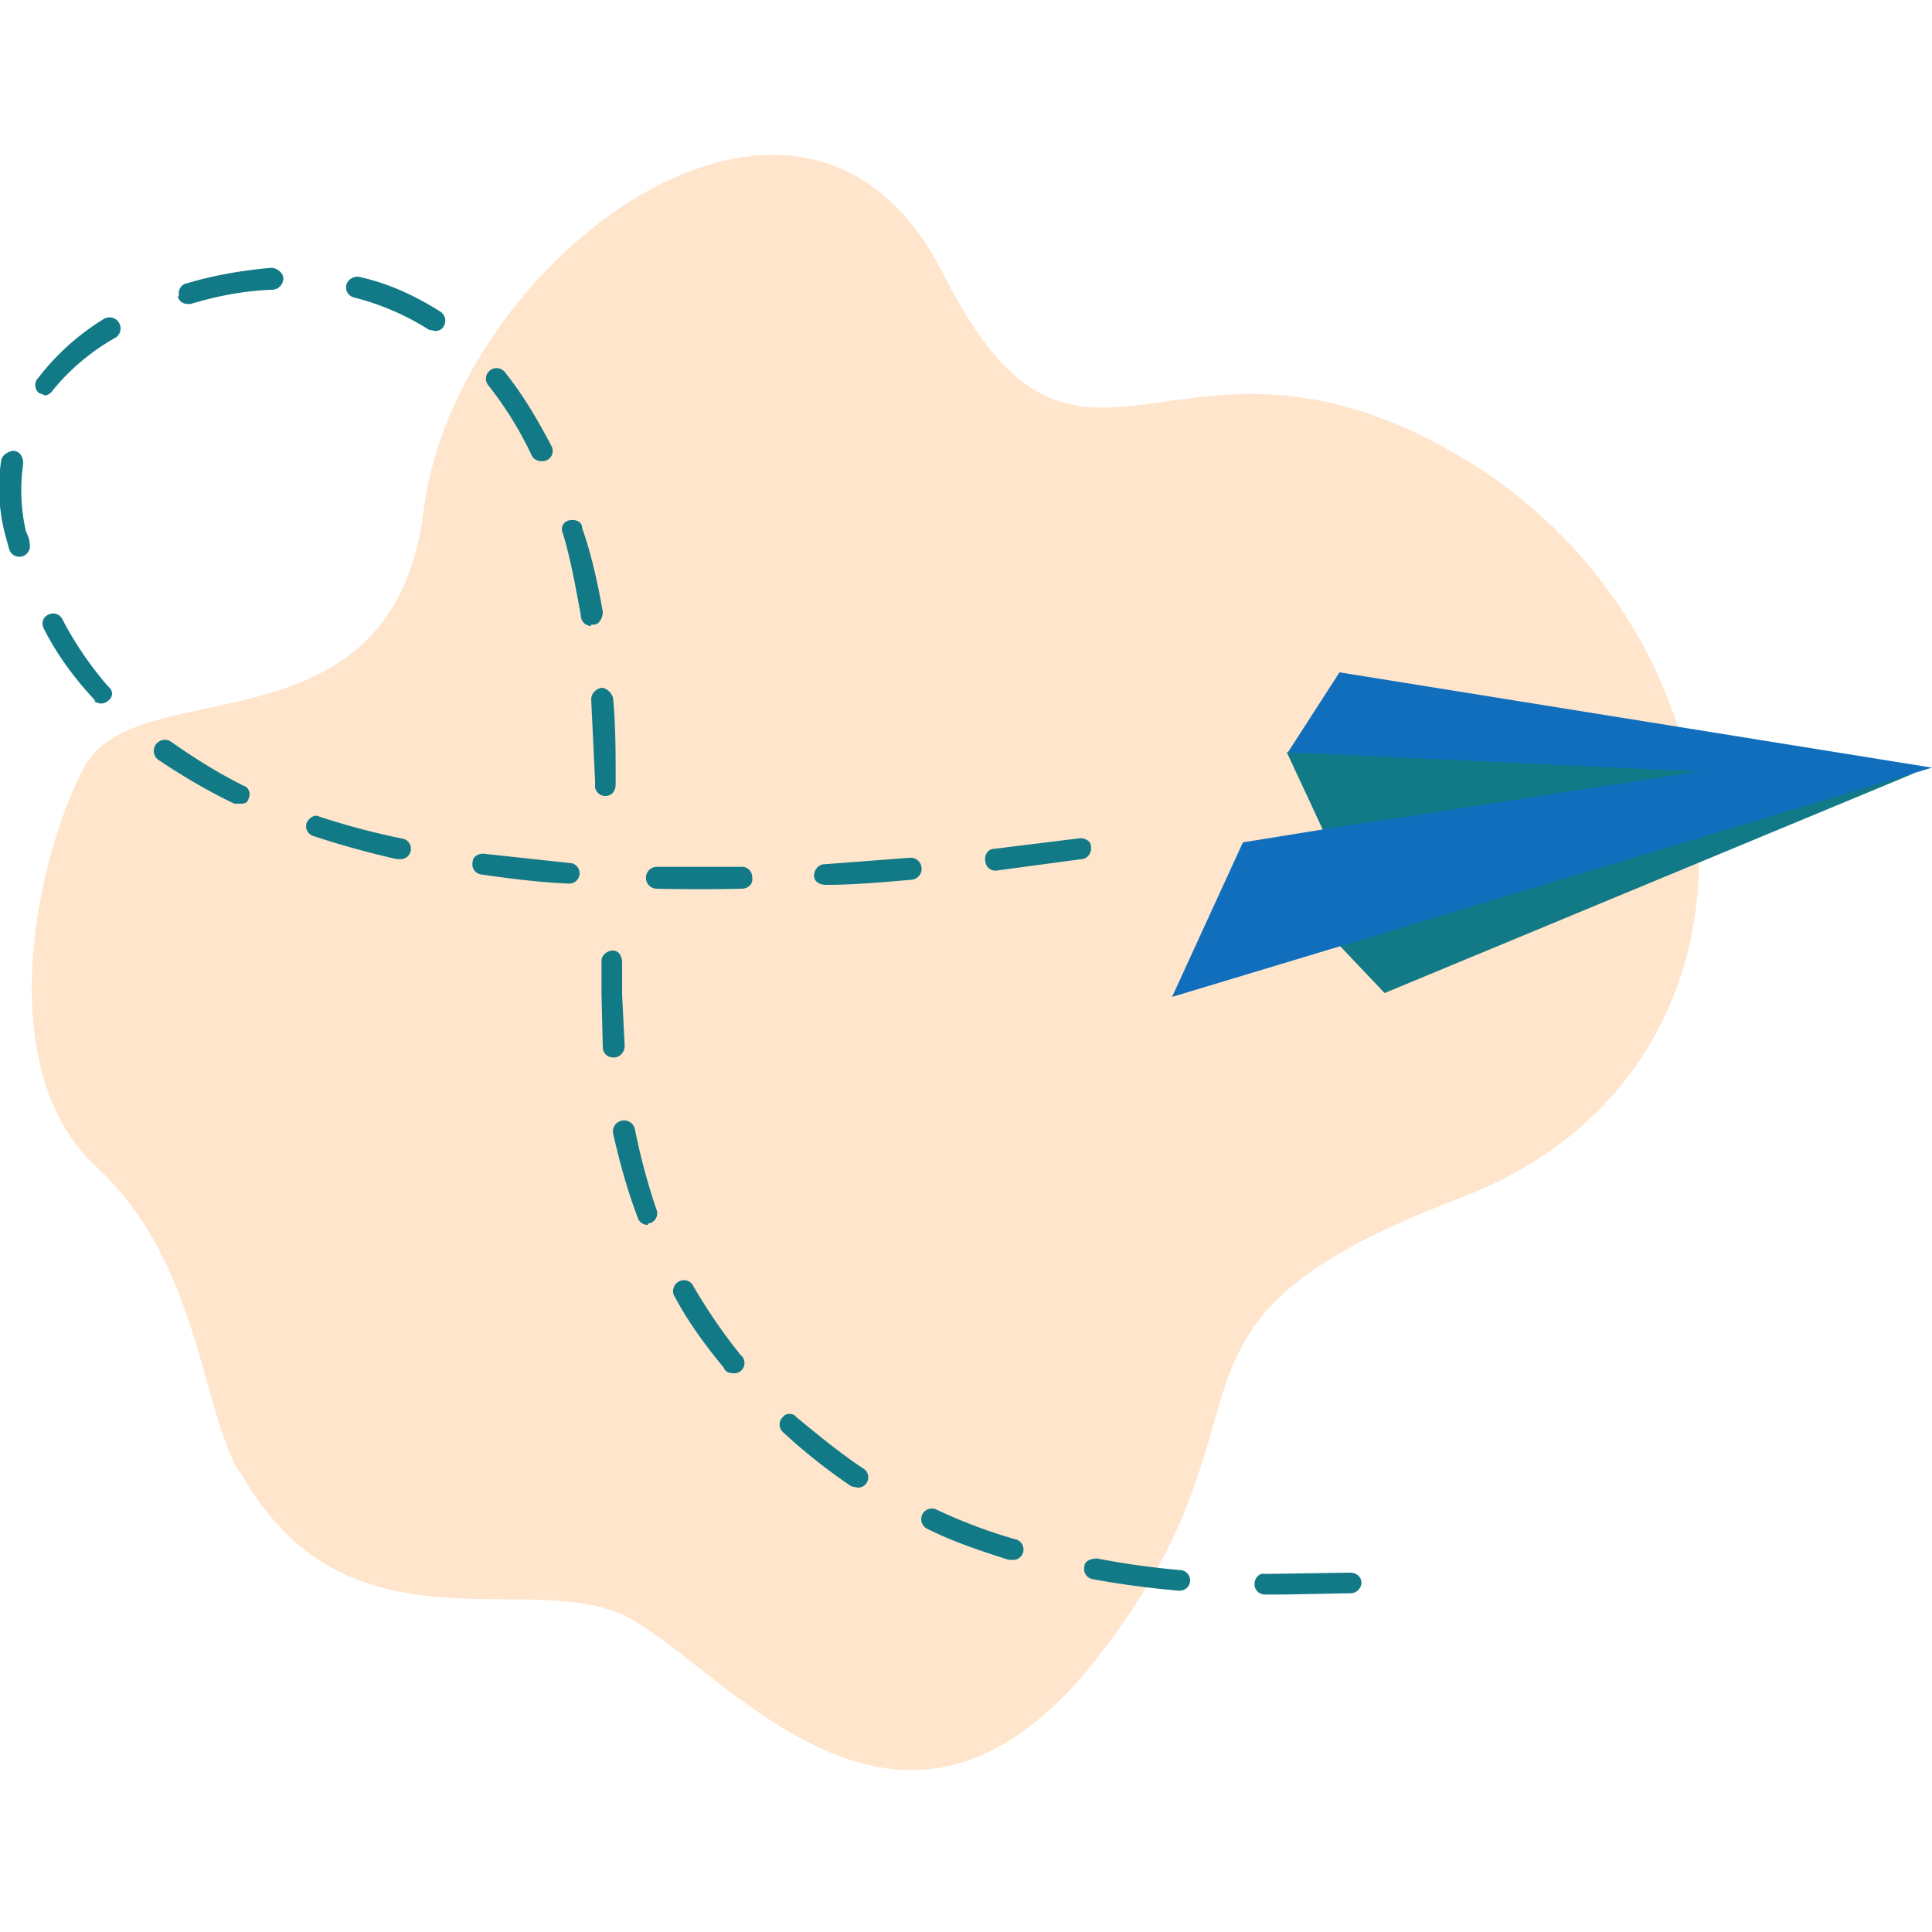 <svg xmlns="http://www.w3.org/2000/svg" width="150" height="150" fill="none">
  <path fill="#FFE5CC" fill-rule="evenodd" d="M18.6 114.2c8.2 14.8 22.4 7.5 30 11.3 7.6 3.8 21.3 22.8 36.6 3.2 15.4-19.7 2-25.7 28.2-35.7 26.1-10 23.1-43.5.4-57.3C91.1 22 84 42.7 73.2 21.2c-10.9-21.5-37.9-1-40.3 18.4-2.4 19.4-22.3 12.3-26.4 20-4 7.8-7 23.7 1 31 7.9 7.4 8 18.1 11 23.6Z" clip-rule="evenodd"/>
  <path fill="#127A87" fill-rule="evenodd" d="m102 71.3 5.5 5.8L148.7 60 102 71.3Z" clip-rule="evenodd"/>
  <path fill="#106EBC" fill-rule="evenodd" d="m104 52.2-4 6.2 2.7 6-6.2 1-5.5 12 59-17.8-46-7.4Z" clip-rule="evenodd"/>
  <path fill="#127A87" fill-rule="evenodd" d="m102.7 64.4-2.8-6 32 1.5-29.2 4.5ZM46.8 81.3c0 .5.4.8.8.8h.1c.4 0 .8-.4.8-.9l-.2-4v-2.5c0-.5-.3-.9-.7-.9-.5 0-.9.4-.9.8v2.5l.1 4.2Zm3.5 13.8a.8.8 0 0 1-.8-.6c-.8-2.1-1.4-4.3-1.9-6.5a.8.8 0 0 1 1.7-.3A49 49 0 0 0 51 94a.8.8 0 0 1-.7 1Zm5.9 11.1c.1.3.4.4.6.4a.8.8 0 0 0 .7-1.4 42.6 42.6 0 0 1-3.7-5.4.8.8 0 0 0-1.1-.3c-.4.2-.6.8-.3 1.2 1 1.9 2.4 3.8 3.8 5.5Zm10.4 9.3-.5-.1a44.1 44.1 0 0 1-5.3-4.2.8.8 0 0 1 0-1.2c.2-.3.8-.3 1 0 1.7 1.4 3.4 2.8 5.2 4a.8.8 0 0 1-.4 1.5Zm11.7 5.6h.2a.8.8 0 0 0 .3-1.6c-2.1-.6-4.2-1.4-6.1-2.3a.8.8 0 1 0-.7 1.5c2 1 4.1 1.7 6.3 2.4Zm13.3 2.4h-.1a72 72 0 0 1-6.7-.9.8.8 0 0 1-.6-1c0-.4.5-.6 1-.6 2 .4 4.2.7 6.4.9a.8.8 0 0 1 0 1.6Zm8 .3h-1.4a.8.8 0 0 1-.8-.8c0-.5.4-.9.8-.8l6.6-.1c.5 0 .9.3.9.8 0 .4-.4.8-.8.8l-5.3.1ZM13.8 23c.1.4.4.6.8.6h.2c2-.6 4-1 6.2-1.1h.1c.5 0 .9-.4.9-.9 0-.4-.5-.8-.9-.8H21c-2.3.2-4.5.6-6.5 1.2-.5.1-.7.6-.6 1Zm20 2.7-.5-.1a20 20 0 0 0-5.8-2.5.8.8 0 0 1-.6-1c.1-.4.6-.7 1-.6 2.3.5 4.4 1.5 6.3 2.7.4.3.5.8.2 1.2-.1.2-.4.3-.6.3ZM3 30.5l.5.2c.2 0 .5-.2.6-.4A17 17 0 0 1 9 26.2a.8.8 0 0 0-1-1.4 18.8 18.8 0 0 0-5 4.5c-.4.4-.3.9 0 1.2Zm39 5.3a.8.8 0 0 1-.7-.4 28 28 0 0 0-3.4-5.5.8.8 0 1 1 1.3-1c1.3 1.6 2.5 3.6 3.6 5.7a.8.8 0 0 1-.8 1.2ZM.7 42.6a.8.8 0 0 0 1.6-.4c0-.4-.2-.7-.3-1a14.4 14.4 0 0 1-.2-5.2c0-.5-.2-.9-.7-1-.4 0-.9.3-1 .7a14.2 14.2 0 0 0 .3 5.8l.3 1.1Zm45.2 6a.8.8 0 0 1-.8-.8c-.4-2.2-.8-4.4-1.4-6.4-.2-.4 0-.9.5-1 .5-.1 1 .1 1 .6.7 2 1.2 4.2 1.6 6.5 0 .5-.3 1-.7 1h-.2ZM7.3 54.4a.8.8 0 0 0 1.1 0c.4-.3.4-.8 0-1.1A27.1 27.1 0 0 1 4.8 48a.8.8 0 0 0-1-.3c-.5.2-.6.7-.4 1.1 1 2 2.4 3.9 4 5.6ZM47 61.8a.8.8 0 0 1-.8-.9v-.3l-.3-6.3c0-.4.3-.8.8-.9.4 0 .8.4.9.8.2 2.1.2 4.3.2 6.4v.3c0 .5-.3.9-.8.9Zm-28.8.6h.4c.3 0 .6 0 .7-.4.2-.4 0-.9-.4-1-2-1-3.9-2.2-5.6-3.4a.8.8 0 1 0-1 1.4c1.8 1.2 3.8 2.4 5.9 3.4ZM31 66.7h-.2a70.4 70.4 0 0 1-6.5-1.8.8.8 0 0 1-.5-1c.2-.4.6-.7 1-.5a55.3 55.3 0 0 0 6.4 1.7.8.8 0 0 1-.2 1.6Zm45.5.1c0 .5.4.8.8.8l6.7-.9c.4 0 .8-.5.7-1 0-.4-.5-.7-1-.6l-6.5.8c-.5 0-.8.5-.7 1Zm-32.4 1.8c-2.3-.1-4.6-.4-6.7-.7a.8.8 0 0 1-.7-1c0-.4.5-.7 1-.6l6.5.7a.8.8 0 0 1 0 1.6Zm19.1-.6c0 .4.4.7.9.7 2.2 0 4.4-.2 6.7-.4a.8.8 0 0 0-.2-1.7l-6.6.5c-.4 0-.8.4-.8.9ZM51 69a142.5 142.5 0 0 0 6.6 0c.5 0 .9-.4.8-.9 0-.4-.3-.8-.8-.8H51a.8.8 0 0 0 0 1.7Z" clip-rule="evenodd"/>
</svg>
